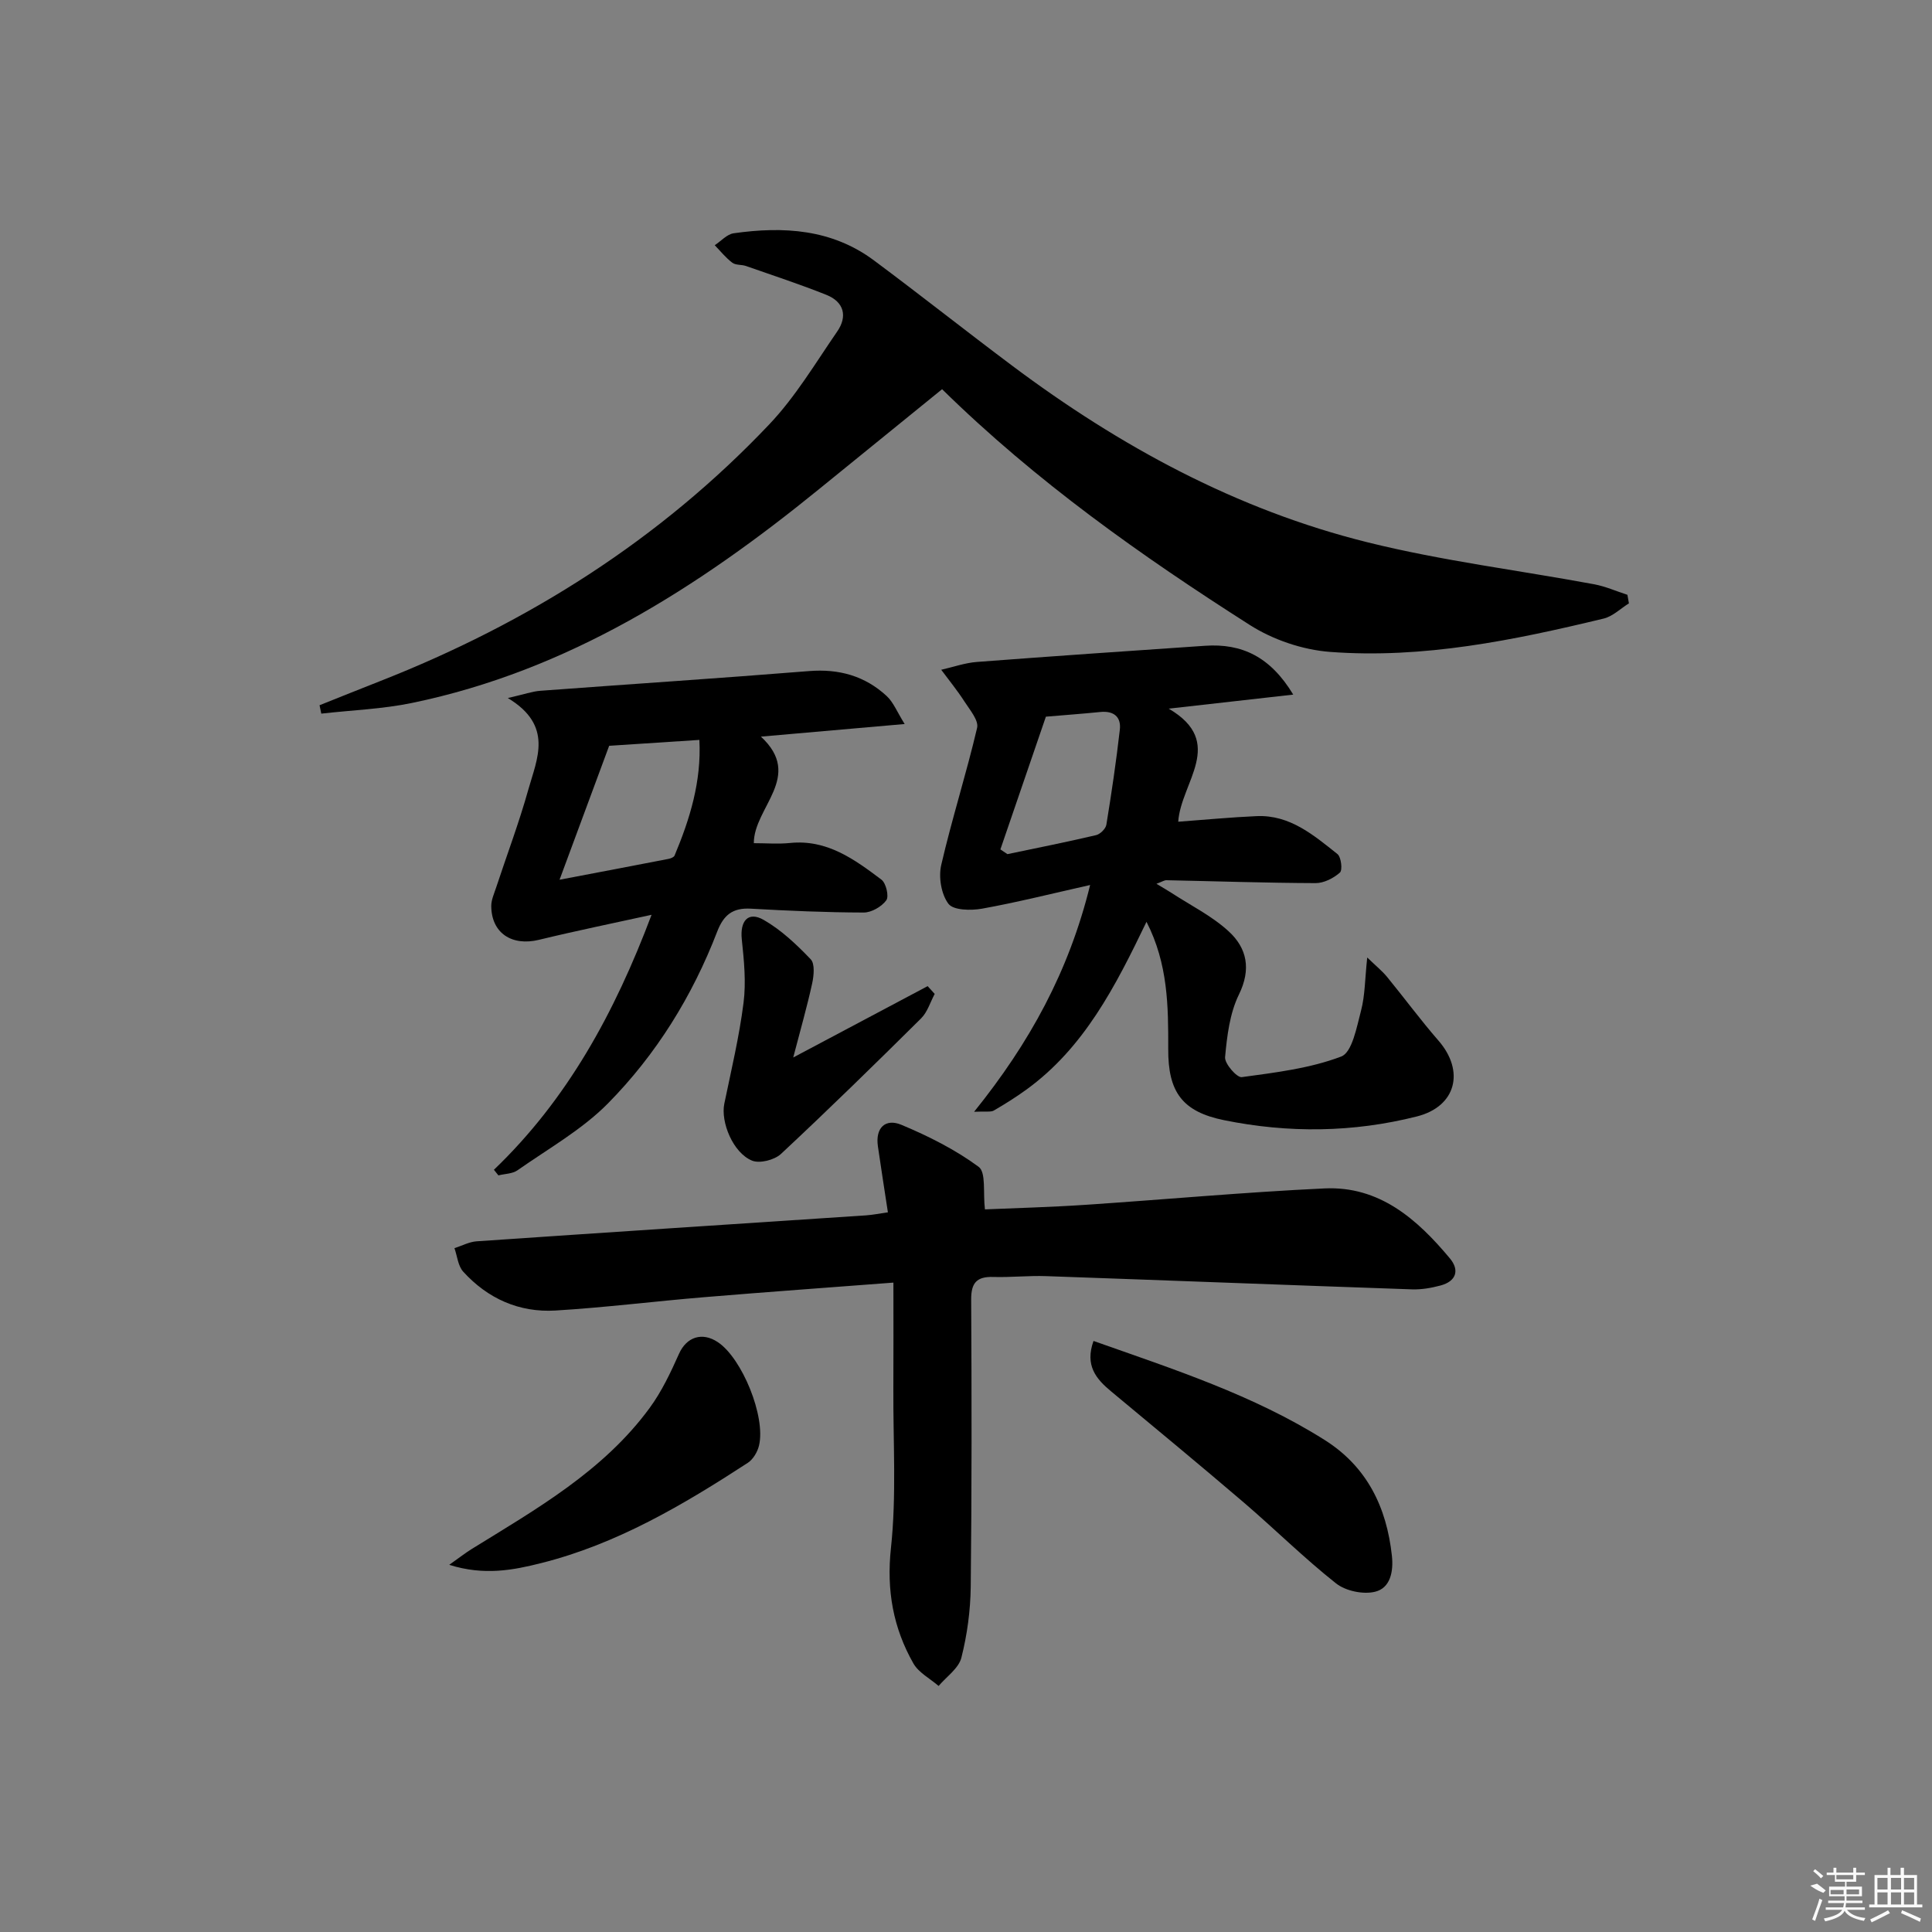 <svg enable-background="new 0 0 400 400" viewBox="0 0 400 400" xmlns="http://www.w3.org/2000/svg"><rect x="0" y="0" width="400" height="400" fill="#808080" stroke="none"/><path d="m337.25 124.92c-1.74 1.08-3.35 2.7-5.24 3.15-18.61 4.49-37.39 8.35-56.63 6.9-5.69-.43-11.82-2.51-16.63-5.58-22.45-14.31-44.19-29.66-63.7-48.81-8.66 7.03-17.03 13.82-25.39 20.62-25.13 20.45-52 37.63-84.32 44.33-6.16 1.28-12.54 1.5-18.82 2.22-.12-.58-.24-1.16-.36-1.74 4.19-1.67 8.38-3.36 12.58-5.01 30.6-12.03 57.86-29.22 80.54-53.15 5.42-5.71 9.55-12.68 14.05-19.21 2.18-3.15 1.42-6.13-2.23-7.59-5.47-2.19-11.09-4.03-16.66-5.98-.92-.32-2.12-.14-2.83-.68-1.35-1.02-2.44-2.39-3.63-3.62 1.3-.85 2.52-2.27 3.91-2.47 10.3-1.47 20.34-.88 29.06 5.62 9.61 7.15 18.99 14.59 28.58 21.77 22.29 16.7 46.49 29.86 73.61 36.59 15.41 3.83 31.29 5.79 46.93 8.69 2.34.44 4.58 1.44 6.87 2.18.11.59.21 1.18.31 1.77z"/><path d="m183.83 251c-.74-4.89-1.44-9.27-2.07-13.67-.56-3.88 1.59-5.83 4.89-4.44 5.59 2.34 11.13 5.12 15.97 8.69 1.57 1.16.88 5.39 1.3 8.81 6.48-.28 13.54-.46 20.58-.93 16.57-1.1 33.12-2.63 49.7-3.41 11.37-.54 19.2 6.35 25.98 14.48 2.07 2.48 1.29 4.76-1.94 5.62-1.9.51-3.92.86-5.87.8-25.25-.87-50.5-1.86-75.76-2.74-3.65-.13-7.33.28-10.98.17-3.42-.1-4.58 1.23-4.56 4.68.11 19.82.13 39.64-.09 59.46-.06 4.92-.73 9.93-1.94 14.7-.56 2.2-3.08 3.91-4.71 5.84-1.77-1.53-4.12-2.74-5.22-4.66-4.19-7.38-5.59-15.12-4.65-23.89 1.17-10.87.44-21.95.5-32.94.04-7.12.01-14.25.01-22.02-13.49 1.03-26.35 1.95-39.2 3.02-10.26.85-20.49 2.14-30.76 2.76-7.51.45-14.03-2.46-19.11-8.05-1.08-1.19-1.23-3.22-1.81-4.86 1.53-.49 3.04-1.31 4.59-1.42 26.86-1.84 53.73-3.59 80.6-5.37 1.43-.1 2.84-.39 4.55-.63z"/><path d="m237.37 190.85c-6.42 13.35-12.92 26.1-24.92 34.78-2.15 1.55-4.4 2.97-6.7 4.3-.61.35-1.56.13-4.07.25 11.52-14.3 19.61-29.04 24.02-46.95-7.92 1.78-15.11 3.59-22.38 4.9-2.28.41-5.92.35-6.95-1-1.5-1.98-2.08-5.52-1.5-8.04 2.2-9.53 5.2-18.87 7.43-28.4.36-1.55-1.53-3.75-2.64-5.48-1.46-2.27-3.18-4.37-4.79-6.54 2.46-.56 4.9-1.43 7.38-1.62 15.74-1.2 31.5-2.28 47.25-3.35 7.6-.52 13.52 2.26 18.25 10.11-8.73.98-16.66 1.88-25.78 2.91 11.96 7 2.51 15.23 1.97 23.41 5.69-.42 10.96-.93 16.24-1.16 6.87-.3 11.8 3.94 16.72 7.85.78.62 1.09 3.34.51 3.84-1.32 1.17-3.31 2.18-5.03 2.18-10.3-.04-20.6-.39-30.89-.6-.42-.01-.85.29-2.06.74 1.4.85 2.26 1.33 3.09 1.87 4 2.61 8.39 4.78 11.86 7.97 3.79 3.47 4.71 7.82 2.12 13.1-1.9 3.89-2.46 8.57-2.86 12.96-.12 1.33 2.44 4.26 3.45 4.13 6.96-.95 14.11-1.8 20.6-4.27 2.27-.87 3.2-6.1 4.1-9.5.83-3.16.8-6.55 1.28-11 1.79 1.73 3.08 2.77 4.11 4.02 3.58 4.37 6.93 8.93 10.64 13.19 5.5 6.32 3.66 13.63-4.44 15.69-13.22 3.35-26.63 3.49-39.96.78-8.65-1.76-11.6-5.85-11.55-14.73.02-8.84-.03-17.62-4.5-26.34zm-30.25-14.99c.49.33.98.65 1.46.98 6.12-1.28 12.25-2.5 18.34-3.93.86-.2 2-1.32 2.14-2.16 1.07-6.54 2.04-13.1 2.79-19.69.3-2.65-1.28-3.93-4.04-3.65-3.77.38-7.55.65-11.27.97-3.17 9.25-6.29 18.37-9.42 27.48z"/><path d="m102.26 242.19c15.21-14.57 24.99-32.48 32.64-52.79-7.78 1.71-15.58 3.3-23.32 5.18-5.61 1.36-9.83-1.4-9.87-6.98-.01-1.26.58-2.55.99-3.79 2.23-6.77 4.76-13.46 6.68-20.32 1.79-6.39 5.27-13.24-4.24-18.97 3.5-.8 5.1-1.38 6.73-1.5 18.54-1.38 37.1-2.59 55.63-4.08 6.2-.5 11.57 1 16.07 5.16 1.4 1.29 2.15 3.28 3.73 5.8-10.54.92-19.72 1.73-29.76 2.61 8.92 8.26-1.48 14.61-1.47 22.06 2.58 0 5.06.21 7.5-.04 7.66-.78 13.34 3.39 18.92 7.59.96.72 1.6 3.46 1.01 4.27-.96 1.32-3.06 2.54-4.67 2.54-7.8-.02-15.6-.36-23.39-.8-3.73-.21-5.62 1.28-6.96 4.77-5.14 13.35-12.62 25.42-22.61 35.55-5.39 5.46-12.36 9.37-18.72 13.84-1.05.74-2.63.73-3.96 1.06-.3-.38-.62-.77-.93-1.16zm13.59-60.05c8.72-1.66 15.65-2.97 22.58-4.32.45-.09 1.08-.34 1.23-.68 3.18-7.59 5.58-15.34 5.14-23.95-6.5.42-12.27.8-18.68 1.22-3.23 8.71-6.52 17.61-10.27 27.73z"/><path d="m226.4 277.63c16.71 5.9 33.11 11.21 47.82 20.48 8.81 5.55 12.87 13.93 13.96 24.02.35 3.25-.33 6.65-3.47 7.42-2.46.61-6.1-.15-8.09-1.72-6.63-5.24-12.66-11.23-19.09-16.74-9.08-7.77-18.31-15.38-27.5-23.03-3.1-2.57-5.45-5.36-3.63-10.43z"/><path d="m93.01 323.98c2.15-1.52 3.36-2.48 4.66-3.28 13.43-8.3 27.26-16.14 36.84-29.21 2.49-3.4 4.35-7.34 6.08-11.22 1.54-3.43 4.75-4.59 8.05-2.38 5.01 3.36 9.92 15.4 8.51 21.38-.31 1.32-1.22 2.87-2.32 3.59-13.37 8.7-27.09 16.81-42.74 20.75-5.79 1.46-11.82 2.66-19.08.37z"/><path d="m164.23 218.94c10-5.31 18.92-10.04 27.83-14.77.49.54.97 1.07 1.46 1.61-.92 1.71-1.5 3.76-2.82 5.07-9.55 9.47-19.17 18.88-29.01 28.06-1.34 1.25-4.41 2.04-6 1.38-3.95-1.63-6.51-8-5.73-11.78 1.44-6.94 3.09-13.86 3.98-20.88.55-4.3.1-8.79-.36-13.14-.4-3.82 1.31-5.88 4.54-4.03 3.63 2.08 6.81 5.1 9.73 8.15.89.93.65 3.38.3 5-1.05 4.8-2.41 9.53-3.92 15.33z"/><g fill="#fafafa"><path d="m374.8 390.4 1.4-.4c.7.5 1.3 1 1.8 1.4l-.5.5c-1.5-.6-2.1-1.1-2.7-1.5zm1 7.3-.6-.3c.5-1.4 1.1-2.8 1.5-4.3.2.1.4.2.6.3-.5 1.3-1 2.8-1.5 4.3zm-.4-10.3.4-.4c.4.3 1 .8 1.7 1.4l-.5.5c-.4-.5-1-1-1.6-1.5zm2.5.3h1.7v-1h.6v1h3.5v-1h.6v1h1.8v.5h-1.8v1.4h-2v1h3.2v2h-3.2v.9h3.3v.5h-3.4c0 .3-.1.6-.1.9h4v.5h-3.7c.7.9 1.9 1.5 3.8 1.7-.1.2-.2.4-.3.6-2.1-.4-3.5-1.1-4-2.1-.4 1-1.8 1.7-4 2.2-.1-.2-.2-.4-.3-.6 2.1-.4 3.4-1 3.8-1.8h-3.4v-.5h3.6c.1-.3.1-.6.2-.9h-3.3v-.5h3.4c0-.3 0-.6 0-.9h-3.2v-2h3.3v-1h-2.1v-1.4h-1.7v-.5zm1.1 3.5v1h2.7c0-.3 0-.4 0-.4 0-.1 0-.2 0-.2 0-.1 0-.2 0-.3h-2.7zm1.2-3v.9h3.5v-.9zm4.7 3h-2.6v.6.4h2.6z"/><path d="m393.6 386.7h.6v1.5h2.7v6.1h1.1v.6h-11v-.6h1.1v-6.1h2.7v-1.5h.6v1.5h2.1v-1.5zm-2.7 8.8.4.6c-1.2.6-2.5 1.3-3.8 1.9-.1-.2-.2-.4-.3-.6 1.2-.6 2.5-1.2 3.7-1.9zm-2.2-6.7v2.4h2.1v-2.4zm0 3v2.5h2.1v-2.5zm2.8-3v2.4h2.1v-2.4zm0 3v2.5h2.1v-2.5zm6 6.1c-1.4-.7-2.7-1.3-3.9-1.8l.2-.6c1.5.6 2.7 1.2 3.9 1.7zm-1.2-9.1h-2.1v2.4h2.1zm-2.1 3v2.5h2.1v-2.5z"/></g></svg>